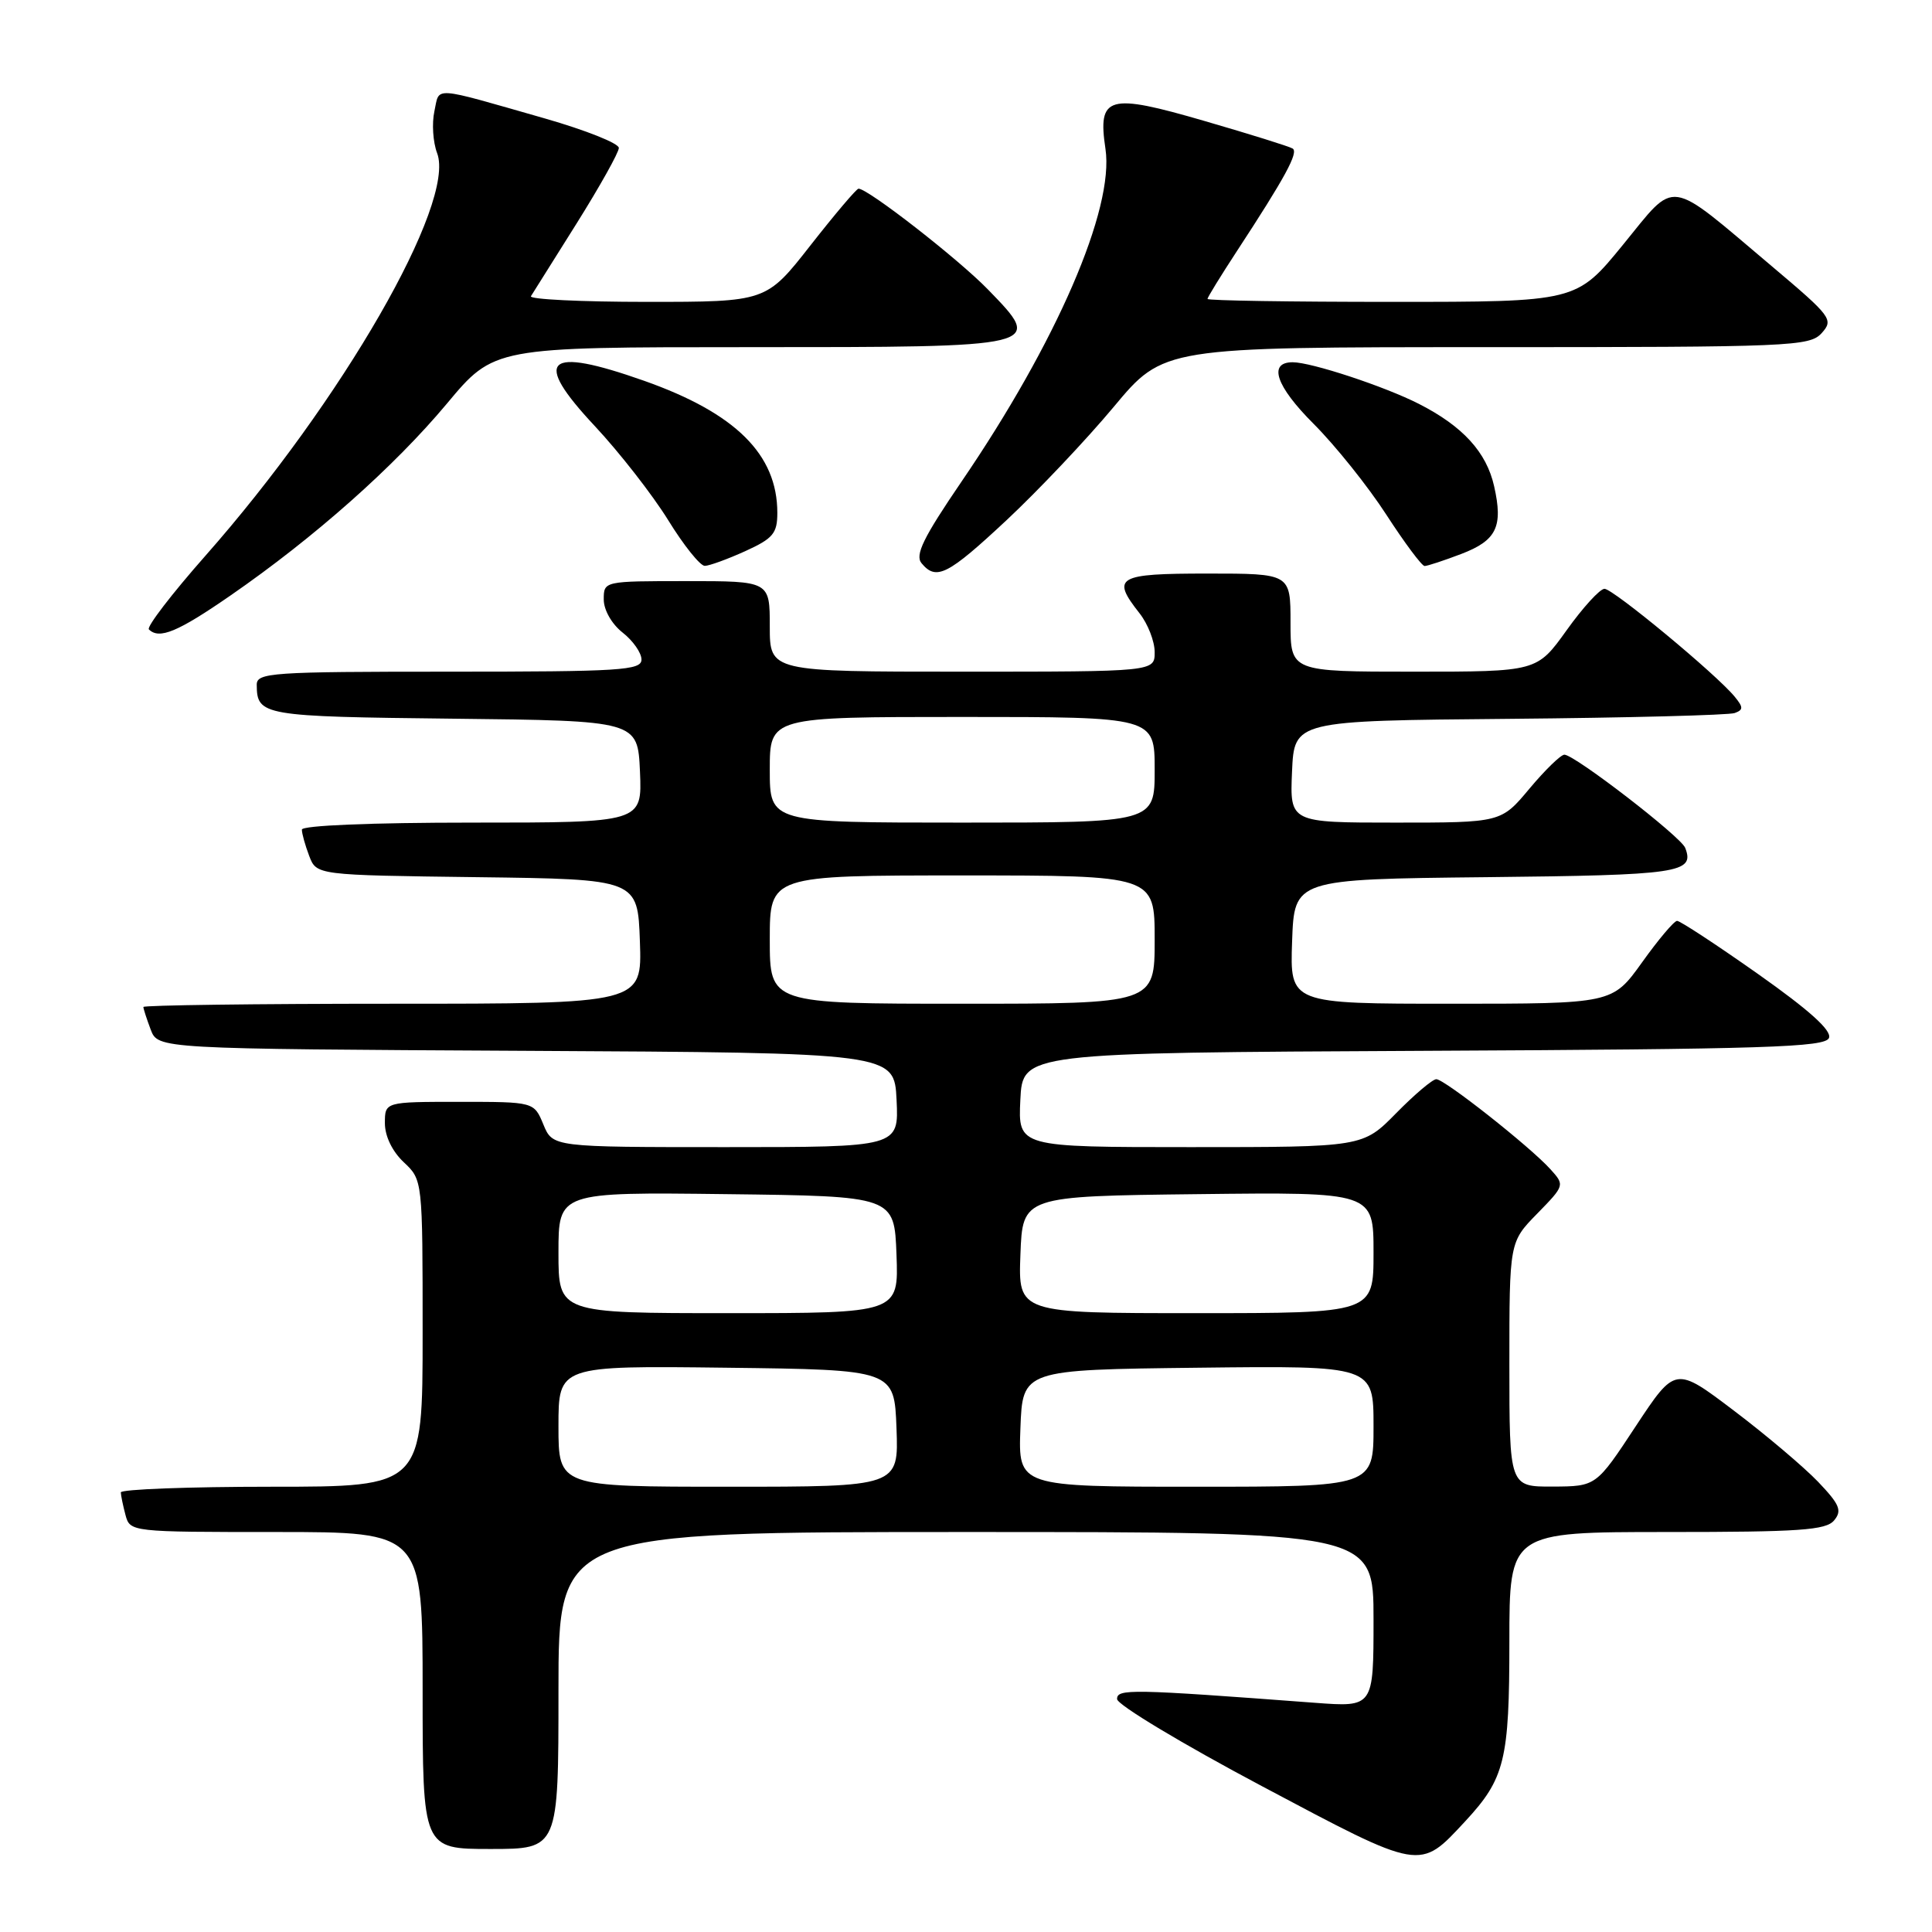 <?xml version="1.0" encoding="UTF-8" standalone="no"?>
<!DOCTYPE svg PUBLIC "-//W3C//DTD SVG 1.1//EN" "http://www.w3.org/Graphics/SVG/1.1/DTD/svg11.dtd" >
<svg xmlns="http://www.w3.org/2000/svg" xmlns:xlink="http://www.w3.org/1999/xlink" version="1.1" viewBox="0 0 256 256">
 <g >
 <path fill="currentColor"
d=" M 194.14 241.34 C 199.40 235.67 200.00 233.24 200.00 217.55 C 200.00 203.00 200.00 203.00 220.88 203.00 C 238.46 203.00 241.96 202.76 243.03 201.46 C 244.11 200.16 243.77 199.35 240.91 196.35 C 239.03 194.39 234.01 190.14 229.74 186.91 C 221.99 181.04 221.99 181.04 216.74 188.99 C 211.50 196.95 211.50 196.95 205.75 196.98 C 200.00 197.00 200.00 197.00 200.00 180.79 C 200.00 164.58 200.00 164.58 203.68 160.82 C 207.34 157.07 207.35 157.04 205.43 154.92 C 202.73 151.93 191.41 143.00 190.32 143.00 C 189.82 143.00 187.43 145.03 185.00 147.50 C 180.58 152.00 180.58 152.00 157.74 152.00 C 134.90 152.00 134.90 152.00 135.20 145.75 C 135.50 139.50 135.50 139.50 188.65 139.24 C 234.00 139.02 241.87 138.77 242.35 137.53 C 242.73 136.54 239.75 133.86 232.92 129.04 C 227.43 125.17 222.61 122.01 222.22 122.02 C 221.82 122.03 219.73 124.51 217.58 127.52 C 213.65 133.00 213.65 133.00 192.28 133.00 C 170.92 133.00 170.92 133.00 171.21 124.75 C 171.50 116.50 171.50 116.50 196.95 116.23 C 222.56 115.96 224.58 115.67 223.30 112.35 C 222.74 110.87 208.64 100.00 207.29 100.00 C 206.81 100.00 204.73 102.03 202.66 104.50 C 198.90 109.00 198.90 109.00 184.90 109.00 C 170.91 109.00 170.91 109.00 171.20 102.25 C 171.50 95.50 171.50 95.50 200.00 95.25 C 215.68 95.11 229.11 94.76 229.86 94.48 C 231.01 94.06 231.01 93.72 229.86 92.32 C 227.42 89.34 213.72 78.00 212.60 78.02 C 211.99 78.03 209.73 80.51 207.58 83.52 C 203.65 89.00 203.65 89.00 187.33 89.00 C 171.00 89.00 171.00 89.00 171.00 82.50 C 171.00 76.00 171.00 76.00 160.00 76.00 C 147.99 76.00 147.21 76.46 151.00 81.27 C 152.10 82.67 153.00 84.98 153.00 86.41 C 153.00 89.00 153.00 89.00 127.50 89.00 C 102.00 89.00 102.00 89.00 102.00 83.00 C 102.00 77.00 102.00 77.00 91.00 77.00 C 80.02 77.00 80.00 77.00 80.00 79.43 C 80.00 80.83 81.06 82.69 82.50 83.82 C 83.88 84.90 85.00 86.51 85.00 87.39 C 85.00 88.83 82.25 89.00 59.50 89.00 C 35.88 89.00 34.00 89.13 34.02 90.75 C 34.05 94.83 34.75 94.95 60.05 95.23 C 84.50 95.50 84.50 95.50 84.80 102.25 C 85.09 109.00 85.09 109.00 62.55 109.00 C 49.23 109.00 40.00 109.38 40.00 109.93 C 40.00 110.45 40.44 112.02 40.97 113.41 C 41.94 115.96 41.94 115.96 63.22 116.23 C 84.50 116.50 84.50 116.50 84.79 124.75 C 85.08 133.00 85.08 133.00 52.04 133.00 C 33.87 133.00 19.00 133.20 19.00 133.43 C 19.00 133.67 19.44 135.02 19.97 136.43 C 20.94 138.98 20.94 138.98 69.72 139.24 C 118.50 139.50 118.50 139.50 118.80 145.75 C 119.10 152.00 119.10 152.00 96.17 152.00 C 73.24 152.00 73.24 152.00 72.00 149.00 C 70.76 146.00 70.76 146.00 60.88 146.00 C 51.00 146.00 51.00 146.00 51.00 148.83 C 51.00 150.55 51.98 152.57 53.50 154.00 C 56.00 156.35 56.00 156.35 56.00 176.67 C 56.00 197.00 56.00 197.00 36.00 197.00 C 25.00 197.00 16.01 197.34 16.01 197.75 C 16.02 198.16 16.30 199.51 16.63 200.75 C 17.23 202.99 17.36 203.00 36.62 203.00 C 56.00 203.00 56.00 203.00 56.00 224.00 C 56.00 245.00 56.00 245.00 65.00 245.00 C 74.00 245.00 74.00 245.00 74.00 224.00 C 74.00 203.00 74.00 203.00 128.00 203.00 C 182.00 203.00 182.00 203.00 182.00 214.60 C 182.00 226.21 182.00 226.21 174.25 225.63 C 149.78 223.79 148.00 223.76 148.02 225.14 C 148.04 225.89 156.67 231.08 167.22 236.68 C 188.48 247.97 188.05 247.89 194.14 241.34 Z  M 30.55 78.90 C 41.66 71.22 52.23 61.84 59.21 53.49 C 65.46 46.00 65.46 46.00 99.11 46.00 C 138.45 46.00 138.35 46.02 130.91 38.36 C 126.99 34.32 115.02 25.00 113.76 25.00 C 113.49 25.00 110.63 28.38 107.40 32.50 C 101.53 40.00 101.53 40.00 85.70 40.00 C 77.00 40.00 70.09 39.66 70.35 39.25 C 70.61 38.84 73.33 34.49 76.41 29.60 C 79.48 24.70 82.00 20.20 82.00 19.60 C 81.99 18.99 77.61 17.25 72.25 15.71 C 56.99 11.35 58.28 11.44 57.56 14.74 C 57.21 16.34 57.37 18.84 57.92 20.29 C 60.43 26.89 45.33 53.13 27.21 73.65 C 22.77 78.68 19.40 83.07 19.73 83.40 C 21.10 84.76 23.55 83.74 30.55 78.90 Z  M 133.38 68.92 C 137.55 65.02 143.94 58.27 147.57 53.92 C 154.17 46.00 154.17 46.00 196.93 46.00 C 237.38 46.00 239.78 45.90 241.38 44.14 C 242.99 42.35 242.69 41.96 234.78 35.28 C 220.73 23.43 222.24 23.64 215.04 32.45 C 208.87 40.00 208.87 40.00 184.44 40.00 C 171.00 40.00 160.00 39.83 160.00 39.61 C 160.00 39.40 161.73 36.59 163.84 33.36 C 170.29 23.51 172.10 20.18 171.28 19.68 C 170.85 19.41 165.63 17.78 159.67 16.05 C 146.80 12.30 145.43 12.69 146.48 19.73 C 147.67 27.66 140.01 45.36 127.39 63.84 C 122.35 71.23 121.21 73.55 122.11 74.63 C 124.06 76.98 125.57 76.21 133.38 68.92 Z  M 98.75 73.03 C 102.44 71.35 103.00 70.68 103.00 67.95 C 103.00 60.22 97.47 54.74 85.36 50.46 C 72.30 45.85 70.46 47.53 78.81 56.45 C 82.09 59.96 86.46 65.57 88.53 68.91 C 90.59 72.26 92.78 74.99 93.39 74.98 C 94.00 74.97 96.41 74.09 98.75 73.03 Z  M 193.63 73.40 C 198.31 71.61 199.19 69.79 197.98 64.43 C 196.97 59.91 193.82 56.47 188.00 53.51 C 183.44 51.19 173.76 48.00 171.29 48.00 C 167.99 48.00 169.06 51.16 174.05 56.15 C 176.93 59.03 181.27 64.45 183.69 68.19 C 186.12 71.94 188.40 75.00 188.77 75.00 C 189.13 75.00 191.32 74.28 193.63 73.40 Z  M 74.00 188.98 C 74.00 180.96 74.00 180.96 96.25 181.23 C 118.50 181.50 118.50 181.50 118.79 189.25 C 119.08 197.00 119.08 197.00 96.54 197.00 C 74.00 197.00 74.00 197.00 74.00 188.98 Z  M 135.21 189.25 C 135.50 181.50 135.50 181.50 158.75 181.23 C 182.00 180.96 182.00 180.96 182.00 188.98 C 182.00 197.00 182.00 197.00 158.46 197.00 C 134.92 197.00 134.92 197.00 135.21 189.25 Z  M 74.00 165.98 C 74.00 157.96 74.00 157.96 96.25 158.23 C 118.50 158.50 118.50 158.50 118.79 166.25 C 119.08 174.00 119.08 174.00 96.54 174.00 C 74.00 174.00 74.00 174.00 74.00 165.98 Z  M 135.21 166.25 C 135.50 158.50 135.50 158.50 158.75 158.23 C 182.00 157.96 182.00 157.96 182.00 165.98 C 182.00 174.00 182.00 174.00 158.46 174.00 C 134.92 174.00 134.92 174.00 135.21 166.25 Z  M 102.00 124.50 C 102.00 116.00 102.00 116.00 127.50 116.00 C 153.00 116.00 153.00 116.00 153.00 124.50 C 153.00 133.00 153.00 133.00 127.50 133.00 C 102.00 133.00 102.00 133.00 102.00 124.50 Z  M 102.00 102.00 C 102.00 95.00 102.00 95.00 127.50 95.00 C 153.00 95.00 153.00 95.00 153.00 102.00 C 153.00 109.00 153.00 109.00 127.50 109.00 C 102.00 109.00 102.00 109.00 102.00 102.00 Z "/>
</g>
</svg>
